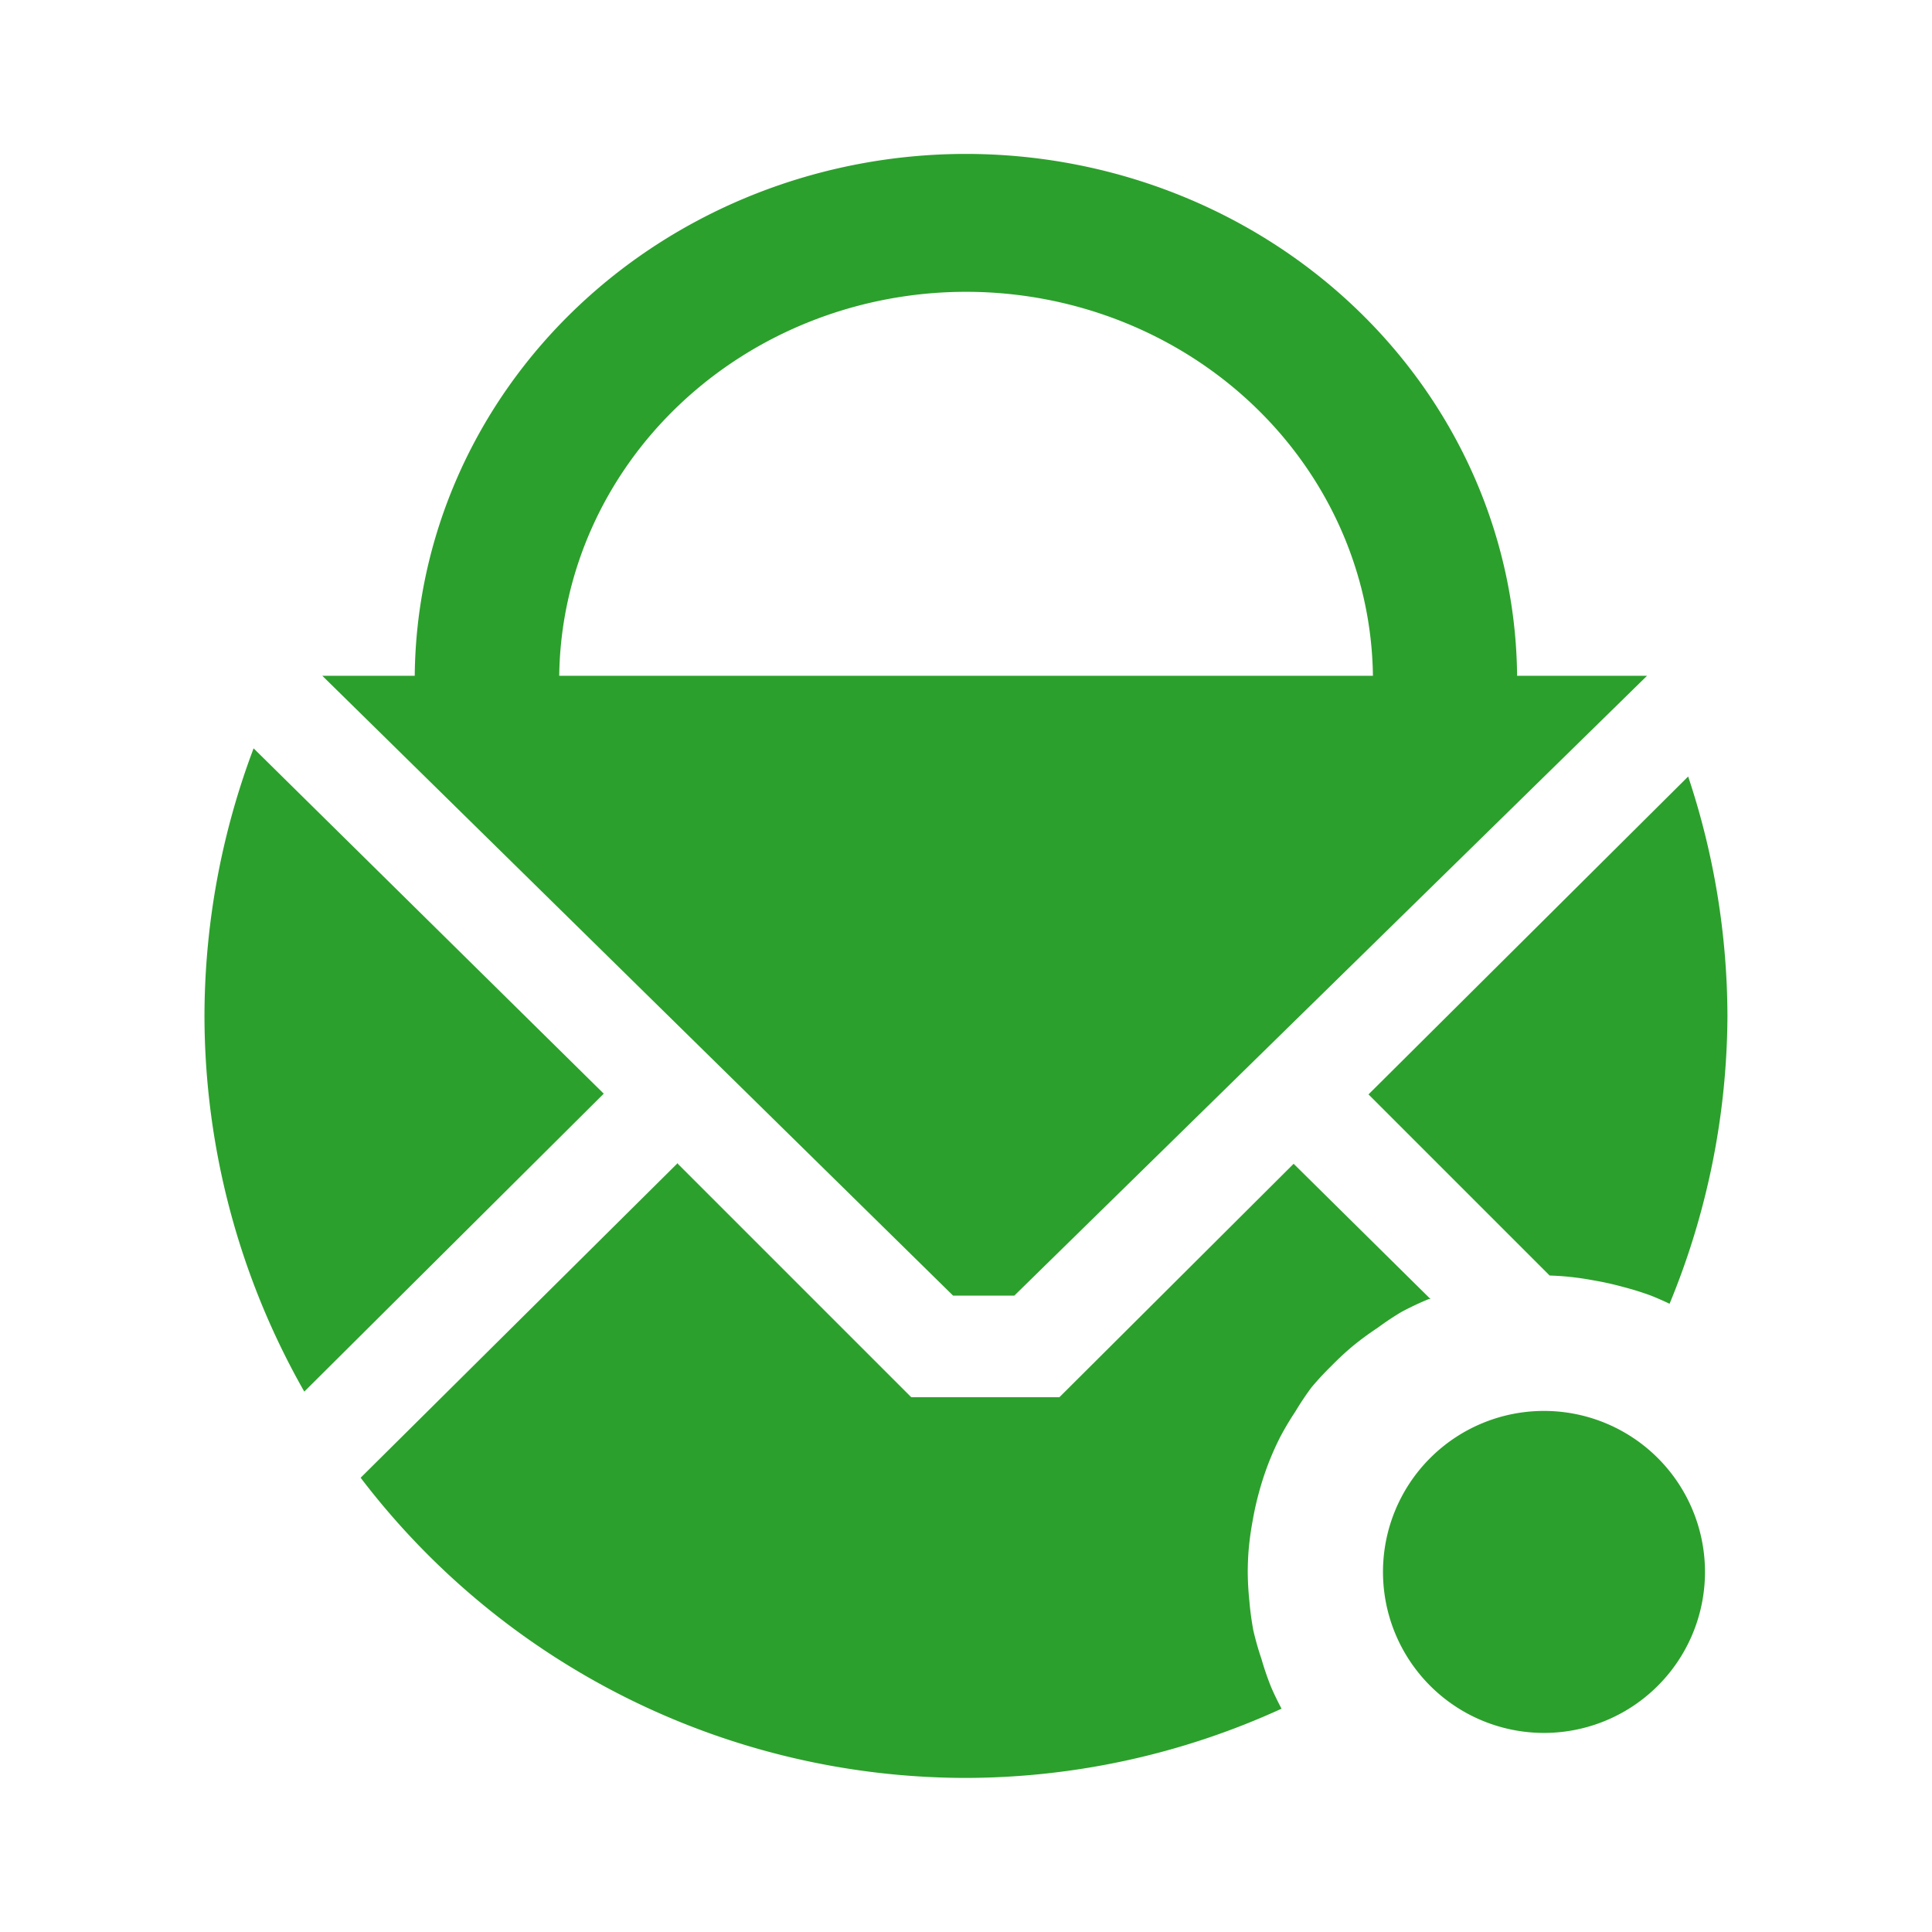 <?xml version="1.0" encoding="UTF-8" standalone="no"?>
<svg
   xmlns:dc="http://purl.org/dc/elements/1.1/"
   xmlns:cc="http://creativecommons.org/ns#"
   xmlns:rdf="http://www.w3.org/1999/02/22-rdf-syntax-ns#"
   xmlns:svg="http://www.w3.org/2000/svg"
   xmlns="http://www.w3.org/2000/svg"
   xmlns:sodipodi="http://sodipodi.sourceforge.net/DTD/sodipodi-0.dtd"
   xmlns:inkscape="http://www.inkscape.org/namespaces/inkscape"
   width="24"
   height="24"
   version="1.1"
   id="svg4"
   sodipodi:docname="protonmail-notification.svg"
   inkscape:version="0.92.4 (5da689c313, 2019-01-14)">
  <defs
     id="defs8" />
  <sodipodi:namedview
     pagecolor="#ffffff"
     bordercolor="#666666"
     borderopacity="1"
     objecttolerance="10"
     gridtolerance="10"
     guidetolerance="10"
     inkscape:pageopacity="0"
     inkscape:pageshadow="2"
     inkscape:window-width="1138"
     inkscape:window-height="480"
     id="namedview6"
     showgrid="false"
     inkscape:zoom="9.8333333"
     inkscape:cx="1.0677966"
     inkscape:cy="12"
     inkscape:window-x="0"
     inkscape:window-y="25"
     inkscape:window-maximized="0"
     inkscape:current-layer="svg4" />
  <path
     d="M 12,1.912 A 6.85,6.54 0 0 0 5.152,8.395 H 4.004 l 7.836,7.7 h 0.76 l 7.86,-7.7 H 18.846 A 6.85,6.54 0 0 0 12,1.912 Z m 0,1.713 a 5.056,4.828 0 0 1 5.055,4.77 H 6.947 A 5.056,4.828 0 0 1 12,3.625 Z M 3.15,9.297 a 9.46,9.46 0 0 0 -0.61,3.33 9.46,9.46 0 0 0 1.24,4.66 L 7.5,13.586 3.15,9.296 Z m 17.82,0.35 -3.97,3.948 2.25,2.25 a 3.67,3.67 0 0 1 0.19,0.011 3.67,3.67 0 0 1 0.36,0.05 3.67,3.67 0 0 1 0.36,0.08 3.67,3.67 0 0 1 0.35,0.109 3.67,3.67 0 0 1 0.23,0.101 9.46,9.46 0 0 0 0.719,-3.57 9.46,9.46 0 0 0 -0.488,-2.98 z m -12.55,4.8 -3.94,3.91 a 9.46,9.46 0 0 0 7.52,3.729 9.46,9.46 0 0 0 3.92,-0.86 3.67,3.67 0 0 1 -0.13,-0.269 3.67,3.67 0 0 1 -0.12,-0.35 3.67,3.67 0 0 1 -0.1,-0.351 3.67,3.67 0 0 1 -0.05,-0.37 3.67,3.67 0 0 1 -0.02,-0.359 3.67,3.67 0 0 1 0.01,-0.26 3.67,3.67 0 0 1 0.05,-0.37 3.67,3.67 0 0 1 0.08,-0.36 3.67,3.67 0 0 1 0.11,-0.34 3.67,3.67 0 0 1 0.15,-0.34 3.67,3.67 0 0 1 0.19,-0.32 3.67,3.67 0 0 1 0.2,-0.3 3.67,3.67 0 0 1 0.25,-0.27 3.67,3.67 0 0 1 0.27,-0.25 3.67,3.67 0 0 1 0.3,-0.22 3.67,3.67 0 0 1 0.3,-0.2 3.67,3.67 0 0 1 0.34,-0.16 3.67,3.67 0 0 1 0.02,0 l -1.7,-1.68 -2.91,2.9 h -1.84 l -2.9,-2.9 z m 10.76,3.08 a 2,2 0 0 0 -2,2 2,2 0 0 0 2,2 2,2 0 0 0 2,-2 2,2 0 0 0 -2,-2 z"
     id="path2"
     inkscape:connector-curvature="0"
     style="fill:#2ca02c" />
</svg>
